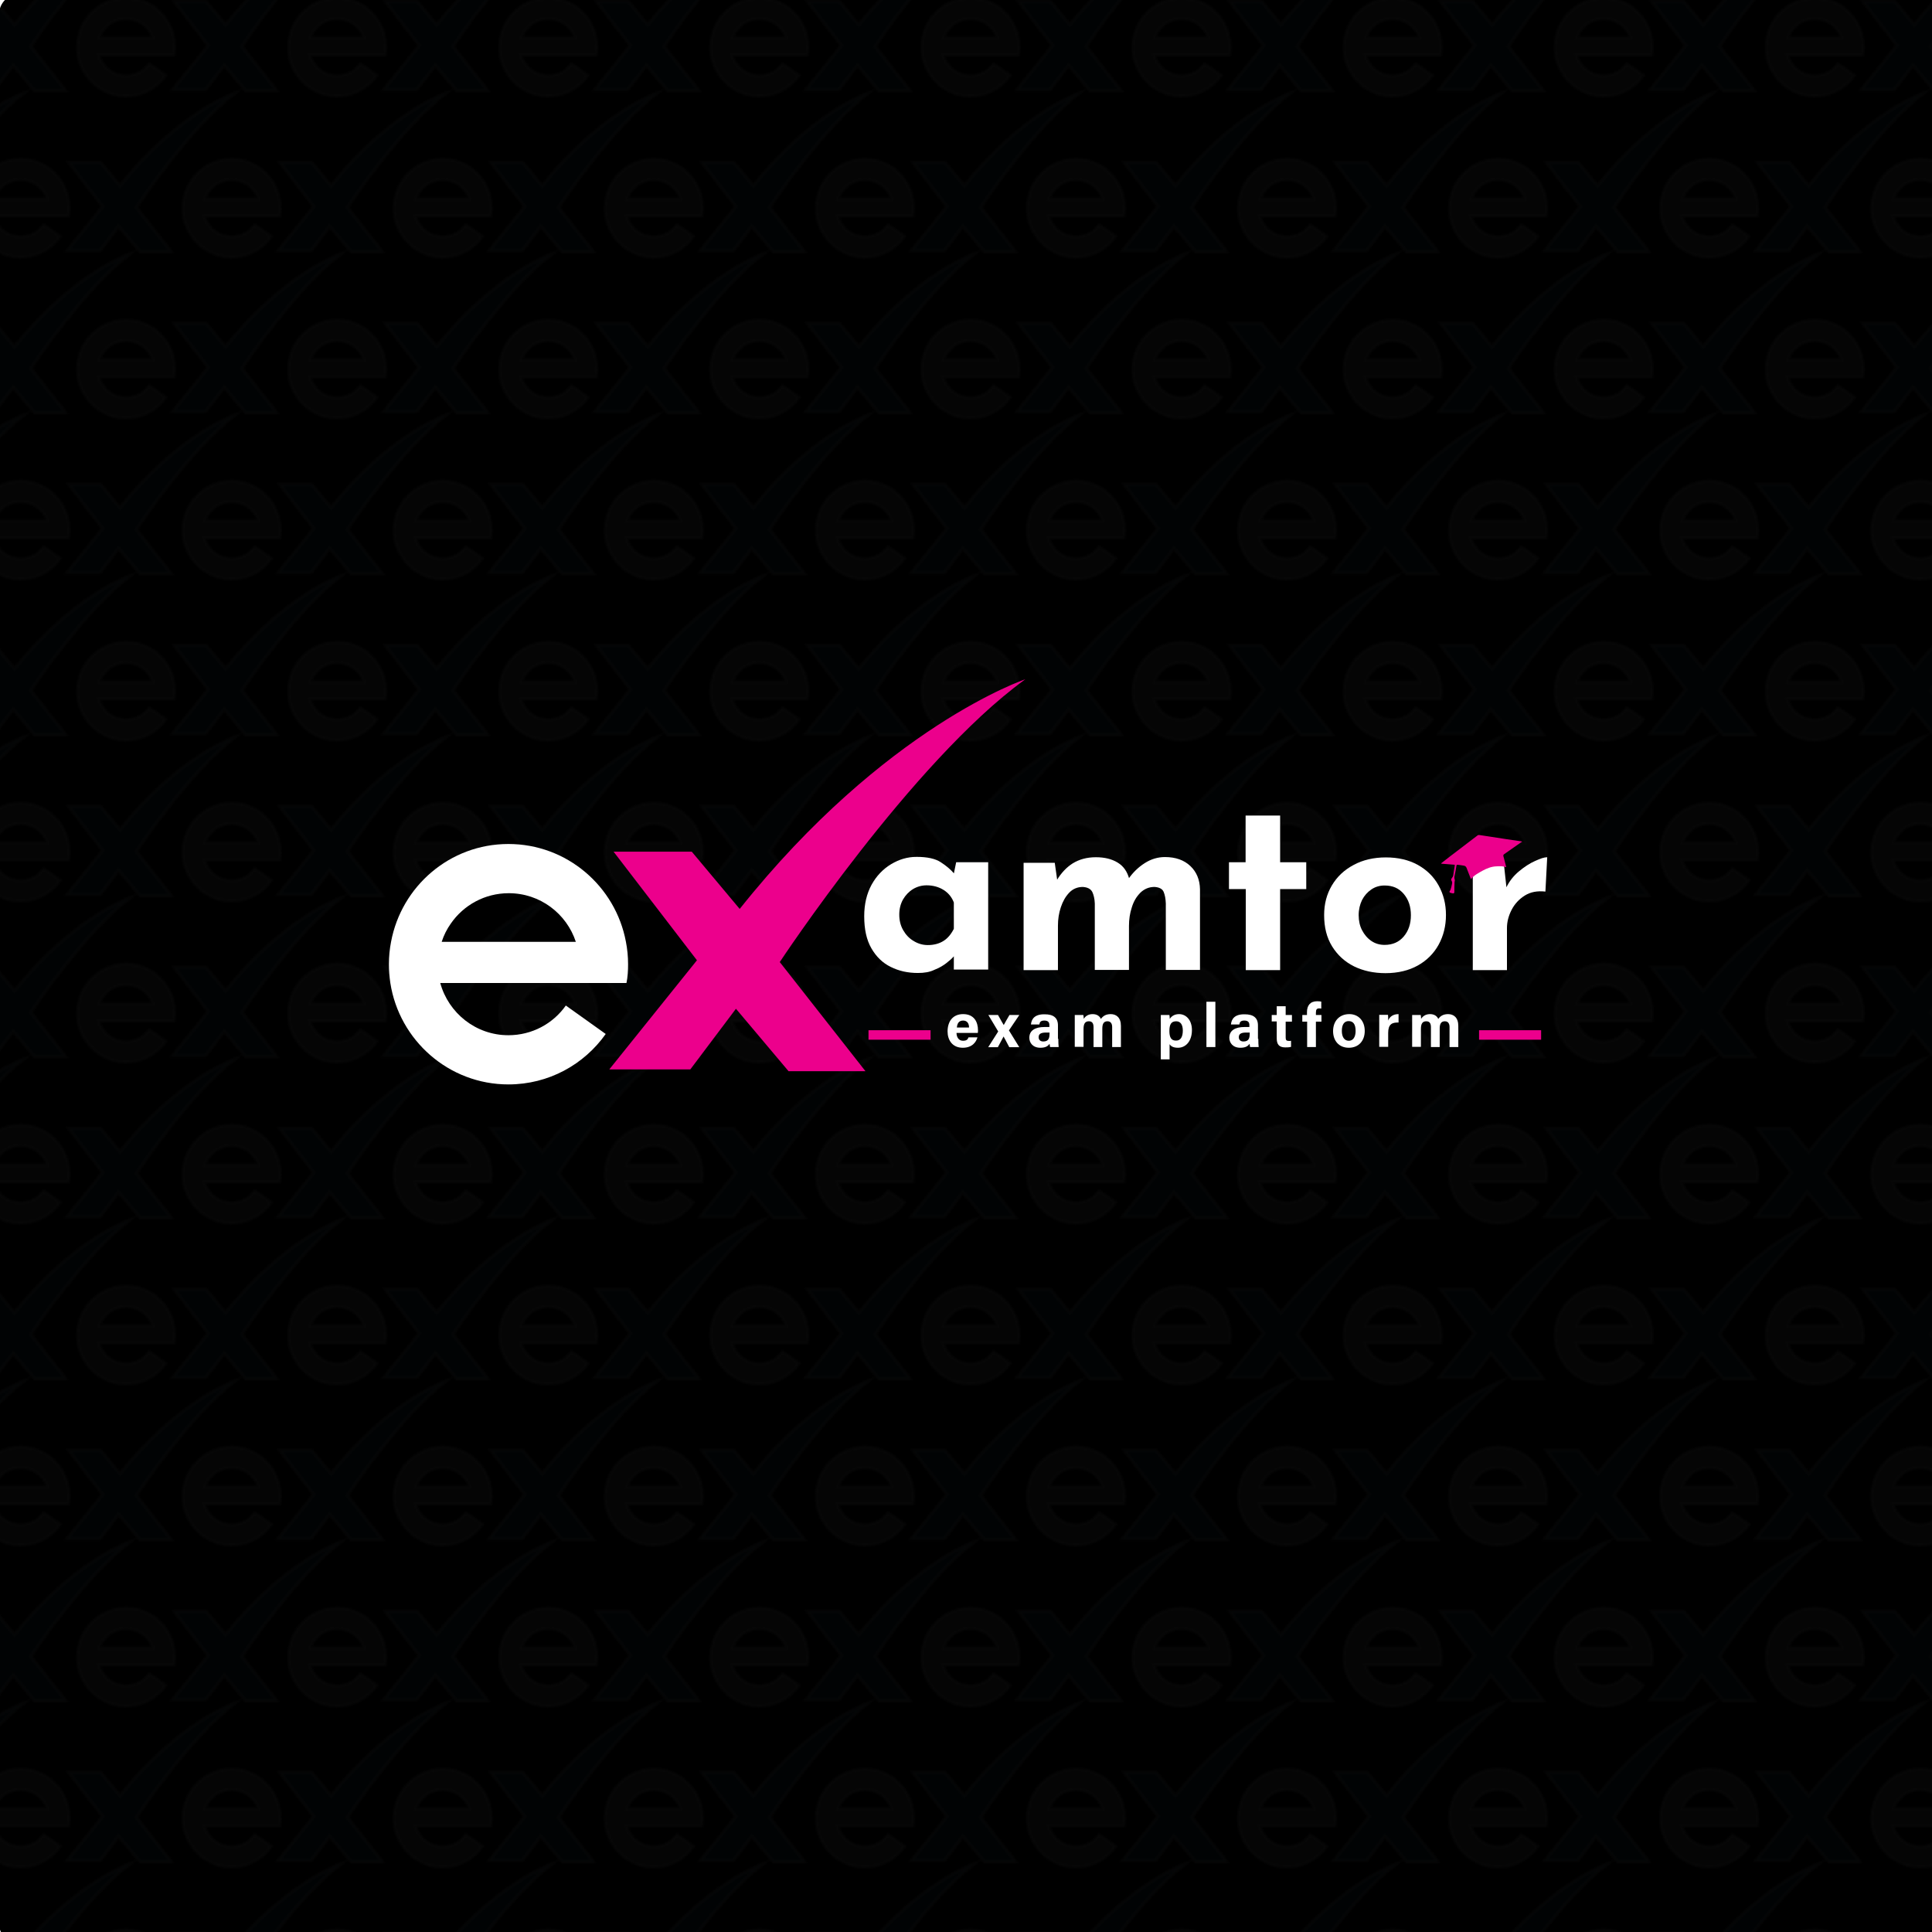 <?xml version="1.0" encoding="utf-8"?>
<!-- Generator: Adobe Illustrator 27.3.1, SVG Export Plug-In . SVG Version: 6.00 Build 0)  -->
<svg version="1.1" id="Layer_1" xmlns="http://www.w3.org/2000/svg" xmlns:xlink="http://www.w3.org/1999/xlink" x="0px" y="0px"
	 viewBox="0 0 1080 1080" style="enable-background:new 0 0 1080 1080;" xml:space="preserve">
<style type="text/css">
	.st0{fill:none;}
	.st1{opacity:0.31;fill:#FFFFFF;stroke:#FFFFFF;stroke-width:2;stroke-miterlimit:10;}
	.st2{opacity:0.31;fill:#3DA5D9;stroke:#FFFFFF;stroke-width:2;stroke-miterlimit:10;}
	.st3{opacity:6.000000e-02;fill:url(#SVGID_1_);}
	.st4{fill:#FFFFFF;}
	.st5{fill:#EC008C;}
</style>
<pattern  width="118" height="180" patternUnits="userSpaceOnUse" id="New_Pattern" viewBox="84.1 -228 118 180" style="overflow:visible;">
	<g>
		<rect x="84.1" y="-228" class="st0" width="118" height="180"/>
		<g>
			<path class="st1" d="M179.8-24h-42.2c1.9,6.8,8.1,11.8,15.4,11.8c5.4,0,10.1-2.7,13-6.7l9.1,6.4C170.2-5.5,162.1-1,153-1
				c-13.5,0-24.7-10-26.8-23c-0.2-1.4-0.3-2.8-0.3-4.3c0-1.7,0.2-3.4,0.5-5.1c2.4-12.6,13.4-22.2,26.6-22.2
				c13.3,0,24.3,9.6,26.6,22.2c0.3,1.6,0.5,3.3,0.5,5.1C180.1-26.8,180-25.4,179.8-24z M168.2-33.3c-2.1-6.4-8.1-11-15.2-11
				c-5.4,0-10.2,2.7-13.1,6.9c-0.9,1.3-1.6,2.6-2.1,4.1H168.2z"/>
			<path class="st2" d="M197.8-53.8H180L199-29.2L179.1-4.4h18.4l10.4-13.7L219.8-4h17.4l-19.5-24.7c0,0,29.9-45.3,55.4-64
				c0.1-0.1,0.2-0.1,0.3-0.2c0,0-31.8,10.7-64.8,52.1L197.8-53.8z"/>
		</g>
		<g>
			<path class="st2" d="M79.8-53.8H62L81-29.2L61.1-4.4h18.4l10.4-13.7L101.8-4h17.4L99.8-28.7c0,0,29.9-45.3,55.4-64
				c0.1-0.1,0.2-0.1,0.3-0.2c0,0-31.8,10.7-64.8,52.1L79.8-53.8z"/>
		</g>
		<g>
			<path class="st1" d="M238.8-114h-42.2c1.9,6.8,8.1,11.8,15.4,11.8c5.4,0,10.1-2.7,13-6.7l9.1,6.4c-4.9,6.9-13,11.5-22.1,11.5
				c-13.5,0-24.7-10-26.8-23c-0.2-1.4-0.3-2.8-0.3-4.3c0-1.7,0.2-3.4,0.5-5.1c2.4-12.6,13.4-22.2,26.6-22.2
				c13.3,0,24.3,9.6,26.6,22.2c0.3,1.6,0.5,3.3,0.5,5.1C239.1-116.8,239-115.4,238.8-114z M227.2-123.3c-2.1-6.4-8.1-11-15.2-11
				c-5.4,0-10.2,2.7-13.1,6.9c-0.9,1.3-1.6,2.6-2.1,4.1H227.2z"/>
		</g>
		<g>
			<path class="st1" d="M120.8-114H78.6c1.9,6.8,8.1,11.8,15.4,11.8c5.4,0,10.1-2.7,13-6.7l9.1,6.4C111.2-95.5,103.1-91,94-91
				c-13.5,0-24.7-10-26.8-23c-0.2-1.4-0.3-2.8-0.3-4.3c0-1.7,0.2-3.4,0.5-5.1c2.4-12.6,13.4-22.2,26.6-22.2
				c13.3,0,24.3,9.6,26.6,22.2c0.3,1.6,0.5,3.3,0.5,5.1C121.1-116.8,121-115.4,120.8-114z M109.2-123.3c-2.1-6.4-8.1-11-15.2-11
				c-5.4,0-10.2,2.7-13.1,6.9c-0.9,1.3-1.6,2.6-2.1,4.1H109.2z"/>
			<path class="st2" d="M138.8-143.8H121l18.9,24.6l-19.9,24.7h18.4l10.4-13.7L160.8-94h17.4l-19.5-24.7c0,0,29.9-45.3,55.4-64
				c0.1-0.1,0.2-0.1,0.3-0.2c0,0-31.8,10.7-64.8,52.1L138.8-143.8z"/>
		</g>
		<g>
			<path class="st2" d="M20.8-143.8H3L22-119.2L2.1-94.4h18.4l10.4-13.7L42.8-94h17.4l-19.5-24.7c0,0,29.9-45.3,55.4-64
				c0.1-0.1,0.2-0.1,0.3-0.2c0,0-31.8,10.7-64.8,52.1L20.8-143.8z"/>
		</g>
		<g>
			<path class="st1" d="M179.8-204h-42.2c1.9,6.8,8.1,11.8,15.4,11.8c5.4,0,10.1-2.7,13-6.7l9.1,6.4c-4.9,6.9-13,11.5-22.1,11.5
				c-13.5,0-24.7-10-26.8-23c-0.2-1.4-0.3-2.8-0.3-4.3c0-1.7,0.2-3.4,0.5-5.1c2.4-12.6,13.4-22.2,26.6-22.2
				c13.3,0,24.3,9.6,26.6,22.2c0.3,1.6,0.5,3.3,0.5,5.1C180.1-206.8,180-205.4,179.8-204z M168.2-213.3c-2.1-6.4-8.1-11-15.2-11
				c-5.4,0-10.2,2.7-13.1,6.9c-0.9,1.3-1.6,2.6-2.1,4.1H168.2z"/>
			<path class="st2" d="M197.8-233.8H180l18.9,24.6l-19.9,24.7h18.4l10.4-13.7l11.9,14.2h17.4l-19.5-24.7c0,0,29.9-45.3,55.4-64
				c0.1-0.1,0.2-0.1,0.3-0.2c0,0-31.8,10.7-64.8,52.1L197.8-233.8z"/>
		</g>
		<g>
			<path class="st2" d="M79.8-233.8H62L81-209.2l-19.9,24.7h18.4l10.4-13.7l11.9,14.2h17.4l-19.5-24.7c0,0,29.9-45.3,55.4-64
				c0.1-0.1,0.2-0.1,0.3-0.2c0,0-31.8,10.7-64.8,52.1L79.8-233.8z"/>
		</g>
	</g>
</pattern>
<path d="M1075,1087H11.4c-6.6,0-12-5.4-12-12V8.3c0-6.6,5.4-12,12-12H1075c6.6,0,12,5.4,12,12V1075
	C1087,1081.6,1081.6,1087,1075,1087z"/>
<pattern  id="SVGID_1_" xlink:href="#New_Pattern" patternTransform="matrix(1 0 0 1 945.565 6.644)">
</pattern>
<path class="st3" d="M1074.6,1097.8H7.8c-6.6,0-12-5.4-12-12V10.9c0-6.6,5.4-12,12-12h1066.7c6.6,0,12,5.4,12,12v1074.9
	C1086.6,1092.4,1081.2,1097.8,1074.6,1097.8z"/>
<g>
	<path class="st4" d="M351.1,539c0-4.3-0.4-8.4-1.2-12.5c-5.8-31.1-33-54.7-65.7-54.7c-32.7,0-59.8,23.6-65.6,54.7
		c-0.8,4.1-1.2,8.2-1.2,12.5c0,3.6,0.3,7.1,0.8,10.5c5,32.1,32.7,56.7,66,56.7c22.5,0,42.3-11.1,54.4-28.2l-22.3-15.9
		c-7.1,10.1-18.9,16.6-32.1,16.6c-18.2,0-33.5-12.4-38.1-29.2h104.1C350.9,546.1,351.1,542.6,351.1,539z M246.9,526.5
		c1.2-3.7,2.9-7.1,5.1-10.2c7.1-10.3,19-17,32.4-17c17.5,0,32.3,11.4,37.5,27.2H246.9z"/>
	<path class="st5" d="M386.7,476.1H343l46.6,60.7l-49,61h45.3l25.5-33.9l29.4,34.9h43l-47.9-61c0,0,73.7-111.7,136.6-157.6
		c0.2-0.2,0.4-0.3,0.7-0.5c0,0-78.4,26.3-159.7,128.4L386.7,476.1z"/>
	<g>
		<path class="st4" d="M513.1,543.9c-5.6,0-10.6-1.1-15.2-3.4c-4.5-2.2-8.1-5.7-10.8-10.4c-2.7-4.7-4-10.6-4-17.9
			c0-6.8,1.4-12.6,4.1-17.6c2.7-4.9,6.4-8.8,10.9-11.5c4.5-2.7,9.2-4.1,14.3-4.1c6,0,10.5,1,13.5,3c3.1,2,5.6,4.1,7.6,6.5l-0.8,2.3
			l1.8-8.8h17.9v60h-19.2v-13l1.5,4.1c-0.2,0-0.7,0.5-1.6,1.6c-0.9,1.1-2.3,2.3-4.1,3.7c-1.8,1.4-4,2.7-6.6,3.7
			C519.8,543.4,516.7,543.9,513.1,543.9z M518.6,528.3c3.5,0,6.4-0.8,8.8-2.3c2.4-1.5,4.3-3.8,5.8-6.8v-14.7c-1.1-2.9-3-5.3-5.7-7
			c-2.7-1.7-5.9-2.6-9.5-2.6c-2.7,0-5.3,0.7-7.6,2.1c-2.3,1.4-4.2,3.4-5.6,5.8c-1.4,2.5-2.1,5.3-2.1,8.5c0,3.2,0.7,6.1,2.2,8.7
			c1.5,2.6,3.4,4.6,5.8,6C513.1,527.5,515.8,528.3,518.6,528.3z"/>
		<path class="st4" d="M589.6,482.2l1.5,10.6l-0.3-0.8c2.4-4,5.4-7.2,8.9-9.4c3.6-2.2,7.9-3.4,12.9-3.4c4.9,0,8.9,1,12.2,3
			c3.3,2,5.4,5.1,6.5,9.3l-0.7,0.1c2.6-3.8,5.7-6.8,9.3-9.1c3.6-2.3,7.4-3.4,11.3-3.4c6,0,10.7,1.7,14.2,5c3.5,3.3,5.3,7.7,5.4,13
			v45.1h-19.1v-37.1c-0.1-2.7-0.5-4.8-1.2-6.5c-0.7-1.7-2.4-2.6-5.1-2.8c-3.1,0-5.7,1.1-7.9,3.2c-2.2,2.2-3.8,4.9-4.8,8.2
			c-1.1,3.3-1.6,6.8-1.6,10.4v24.6H612v-37.1c-0.1-2.7-0.6-4.8-1.4-6.5c-0.9-1.7-2.6-2.6-5.3-2.8c-3,0-5.6,1.1-7.6,3.2
			c-2.1,2.2-3.6,4.9-4.7,8.2c-1.1,3.3-1.6,6.7-1.6,10.2v24.9h-19.2v-60H589.6z"/>
		<path class="st4" d="M696.4,455.9h19.2V482h14.6v15h-14.6v45.3h-19.2v-45.3H687v-15h9.3V455.9z"/>
		<path class="st4" d="M740.2,511.5c0-6.1,1.4-11.6,4.3-16.5c2.9-4.9,6.9-8.7,12.2-11.5c5.2-2.8,11.2-4.2,18-4.2
			c6.9,0,12.8,1.4,17.9,4.2c5,2.8,8.9,6.6,11.6,11.5c2.7,4.9,4.1,10.3,4.1,16.5c0,6.1-1.4,11.7-4.1,16.6c-2.7,4.9-6.6,8.8-11.6,11.6
			c-5,2.8-11.1,4.3-18.1,4.3c-6.6,0-12.5-1.3-17.6-3.8c-5.2-2.6-9.2-6.3-12.2-11.1C741.6,524.1,740.2,518.3,740.2,511.5z
			 M759.5,511.6c0,3.1,0.6,5.9,1.9,8.4c1.3,2.5,3,4.5,5.2,6c2.2,1.5,4.7,2.2,7.4,2.2c4.5,0,8.1-1.6,10.7-4.7c2.7-3.2,4-7.1,4-11.9
			c0-4.8-1.3-8.7-4-11.9c-2.7-3.2-6.2-4.7-10.7-4.7c-2.7,0-5.2,0.7-7.4,2.2c-2.2,1.5-3.9,3.4-5.2,5.9
			C760.2,505.6,759.5,508.4,759.5,511.6z"/>
		<path class="st4" d="M840.6,482.2l1.8,16.5l-0.4-2.5c1.7-3.6,4.1-6.6,7.1-9.1c3-2.5,6-4.5,9-5.8c3-1.4,5.2-2.1,6.8-2.1l-1,19.2
			c-4.5-0.5-8.3,0.2-11.5,2.2c-3.2,2-5.7,4.7-7.4,8c-1.7,3.3-2.6,6.7-2.6,10.2v23.5h-19.1v-60H840.6z"/>
	</g>
	<g>
		<g>
		</g>
	</g>
	<g>
		<g>
			<path class="st4" d="M534.7,577.4c0,2.2,1.1,4.4,3.6,4.4c2.1,0,2.7-0.8,3.1-1.9h5c-0.6,2.2-2.6,5.8-8.2,5.8
				c-5.9,0-8.5-4.4-8.5-9.1c0-5.6,2.9-9.7,8.7-9.7c6.2,0,8.3,4.5,8.3,9c0,0.6,0,1-0.1,1.5H534.7z M541.7,574.4
				c0-2.1-0.9-3.9-3.3-3.9c-2.4,0-3.3,1.6-3.5,3.9H541.7z"/>
			<path class="st4" d="M557.9,567.4c1.9,3.4,2.6,4.7,3.2,5.6h0c0.6-1.1,1.7-3.1,3.2-5.6h5.5l-5.8,8.6l5.8,9.4h-5.6
				c-1.6-3-2.6-5-3.2-6h0c-0.5,0.9-1.7,3.3-3.2,6h-5.4l5.6-8.8l-5.5-9.2H557.9z"/>
			<path class="st4" d="M591.6,580.7c0,1.7,0.1,4.2,0.2,4.6h-4.8c-0.1-0.4-0.2-1.3-0.3-1.8c-0.7,1-1.9,2.2-5.1,2.2
				c-4.3,0-6.2-2.8-6.2-5.6c0-4.1,3.3-6,8.6-6c0.9,0,2,0,2.6,0V573c0-1.3-0.5-2.5-2.8-2.5c-2.1,0-2.6,0.9-2.8,2.2h-4.7
				c0.3-3.2,2.2-5.8,7.7-5.7c4.8,0,7.4,1.9,7.4,6.2V580.7z M586.7,577.2c-0.4,0-1.4,0-2,0c-3,0-4.1,0.9-4.1,2.6
				c0,1.3,0.8,2.4,2.6,2.4c3.2,0,3.5-2.2,3.5-4.6V577.2z"/>
			<path class="st4" d="M600.8,572c0-1.6,0-3.1,0-4.6h4.8c0.1,0.4,0.2,1.4,0.2,2.1c0.9-1.3,2.4-2.6,5-2.6c2.6,0,4,1.3,4.6,2.7
				c1.1-1.5,2.6-2.7,5.5-2.7c3.1,0,5.7,1.9,5.7,6.6v11.8h-4.9v-11.2c0-1.6-0.6-3.2-2.6-3.2c-2.1,0-2.9,1.4-2.9,4.1v10.3h-4.9v-11
				c0-1.9-0.5-3.4-2.6-3.4c-2,0-3,1.2-3,4.3v10h-4.9V572z"/>
			<path class="st4" d="M653.8,583.7v8.5h-4.9v-20.5c0-1.5,0-2.9,0-4.3h4.8c0.1,0.5,0.2,1.6,0.2,2.2c0.8-1.3,2.4-2.7,5.2-2.7
				c4,0,7.2,3.4,7.2,8.9c0,6.3-3.5,9.9-7.8,9.9C655.8,585.7,654.5,584.8,653.8,583.7z M661.2,576.1c0-3.3-1.3-5.2-3.7-5.2
				c-2.8,0-3.8,1.8-3.8,5.4c0,3.4,0.9,5.4,3.6,5.4C659.9,581.8,661.2,579.7,661.2,576.1z"/>
			<path class="st4" d="M674.4,585.3V560h5v25.3H674.4z"/>
			<path class="st4" d="M703.4,580.7c0,1.7,0.1,4.2,0.2,4.6h-4.8c-0.1-0.4-0.2-1.3-0.3-1.8c-0.7,1-1.9,2.2-5.1,2.2
				c-4.3,0-6.2-2.8-6.2-5.6c0-4.1,3.3-6,8.6-6c0.9,0,2,0,2.6,0V573c0-1.3-0.5-2.5-2.8-2.5c-2.1,0-2.6,0.9-2.8,2.2h-4.7
				c0.3-3.2,2.2-5.8,7.7-5.7c4.8,0,7.4,1.9,7.4,6.2V580.7z M698.6,577.2c-0.4,0-1.4,0-2,0c-3,0-4.1,0.9-4.1,2.6
				c0,1.3,0.8,2.4,2.6,2.4c3.2,0,3.5-2.2,3.5-4.6V577.2z"/>
			<path class="st4" d="M710.9,567.4h2.8v-4.9h5v4.9h3.5v3.7h-3.5v8.9c0,1.4,0.4,1.9,1.9,1.9c0.3,0,0.8,0,1.1-0.1v3.4
				c-1,0.3-2.3,0.3-3.3,0.3c-3.5,0-4.7-1.9-4.7-5v-9.5h-2.8V567.4z"/>
			<path class="st4" d="M730.7,585.3v-14.2H728v-3.7h2.6v-1.6c0-3.7,1.8-6.1,5.7-6.1c0.8,0,1.9,0.1,2.3,0.2v3.9
				c-0.3,0-0.7-0.1-1-0.1c-1.5,0-2,0.5-2,2.5v1.2h3.1v3.7h-3.1v14.2H730.7z"/>
			<path class="st4" d="M762.9,576.3c0,5.4-3.3,9.4-8.9,9.4c-5.6,0-8.8-4-8.8-9.3c0-5.5,3.4-9.5,9.1-9.5
				C759.4,566.9,762.9,570.7,762.9,576.3z M750.1,576.3c0,3.5,1.5,5.5,3.9,5.5c2.4,0,3.8-2.1,3.8-5.5c0-3.8-1.4-5.5-3.9-5.5
				C751.6,570.8,750.1,572.5,750.1,576.3z"/>
			<path class="st4" d="M771,572.2c0-1.8,0-3.4,0-4.9h4.9c0.1,0.4,0.1,2.2,0.1,3.2c0.8-2.1,2.7-3.6,5.8-3.6v4.7
				c-3.6-0.1-5.8,0.9-5.8,5.8v7.8h-5V572.2z"/>
			<path class="st4" d="M789.4,572c0-1.6,0-3.1,0-4.6h4.8c0.1,0.4,0.2,1.4,0.2,2.1c0.9-1.3,2.4-2.6,5-2.6c2.6,0,4,1.3,4.6,2.7
				c1.1-1.5,2.6-2.7,5.5-2.7c3.1,0,5.7,1.9,5.7,6.6v11.8h-4.9v-11.2c0-1.6-0.6-3.2-2.6-3.2c-2.1,0-2.9,1.4-2.9,4.1v10.3h-4.9v-11
				c0-1.9-0.5-3.4-2.6-3.4c-2,0-3,1.2-3,4.3v10h-4.9V572z"/>
		</g>
	</g>
	<rect x="485.5" y="575.9" class="st5" width="34.7" height="5.3"/>
	<rect x="826.8" y="575.9" class="st5" width="34.7" height="5.3"/>
	<g>
		<path class="st5" d="M811.5,491c-0.4,0.5-0.3,1-0.1,1.3c0.4,0.6,0.4,1.1,0.3,1.7c-0.2,1.2-0.5,2.4-0.9,3.5
			c-0.1,0.2-0.3,0.4-0.4,0.6c-0.3,0.5-0.1,0.8,0.4,1c0.4,0.1,0.9,0.2,1.3,0.3c0.6,0.1,0.8-0.1,0.9-0.7c0-1.8,0-3.7,0.1-5.5
			c0-0.5,0.3-1.1,0.1-1.5c-0.3-0.9-0.2-1.6,0-2.5c0.4-1.8,0.7-3.6,1-5.5c0-0.1,0.3-0.3,0.5-0.3c1.2,0.1,2.4,0.3,3.6,0.5
			c0.7,0.1,1.2,0.5,1.5,1.2c0.8,2,1.5,3.9,2.3,5.9c0,0.1,0.1,0.2,0.2,0.4c1.8-2.2,4.2-3.4,6.5-4.7c2.4-1.3,4.9-2.3,7.6-2.4
			c1.8-0.1,3.6-0.2,5.3,0.4c0,0,0.1,0,0.3,0c-0.1-0.5-0.3-1-0.4-1.5c-0.4-1.5-0.8-3-1.2-4.6c-0.1-0.5,0-0.8,0.4-1.1
			c3-2.1,6-4.2,9-6.3c0.3-0.2,0.7-0.4,1.1-0.7c-0.3-0.1-0.4-0.1-0.6-0.2c-5.5-0.8-11.1-1.6-16.6-2.5c-2.2-0.3-4.4-0.7-6.6-1
			c-0.5-0.1-1,0-1.4,0.4c-5.2,4-10.4,7.9-15.6,11.9c-1.3,1-2.7,2.1-4,3.1c-0.2,0.1-0.4,0.3-0.5,0.6c2.5,0.2,5,0.4,7.6,0.6
			c0,0.2,0,0.5,0,0.7c-0.3,1.7-0.5,3.3-0.8,5C812.4,489.8,811.9,490.4,811.5,491z"/>
	</g>
</g>
</svg>
